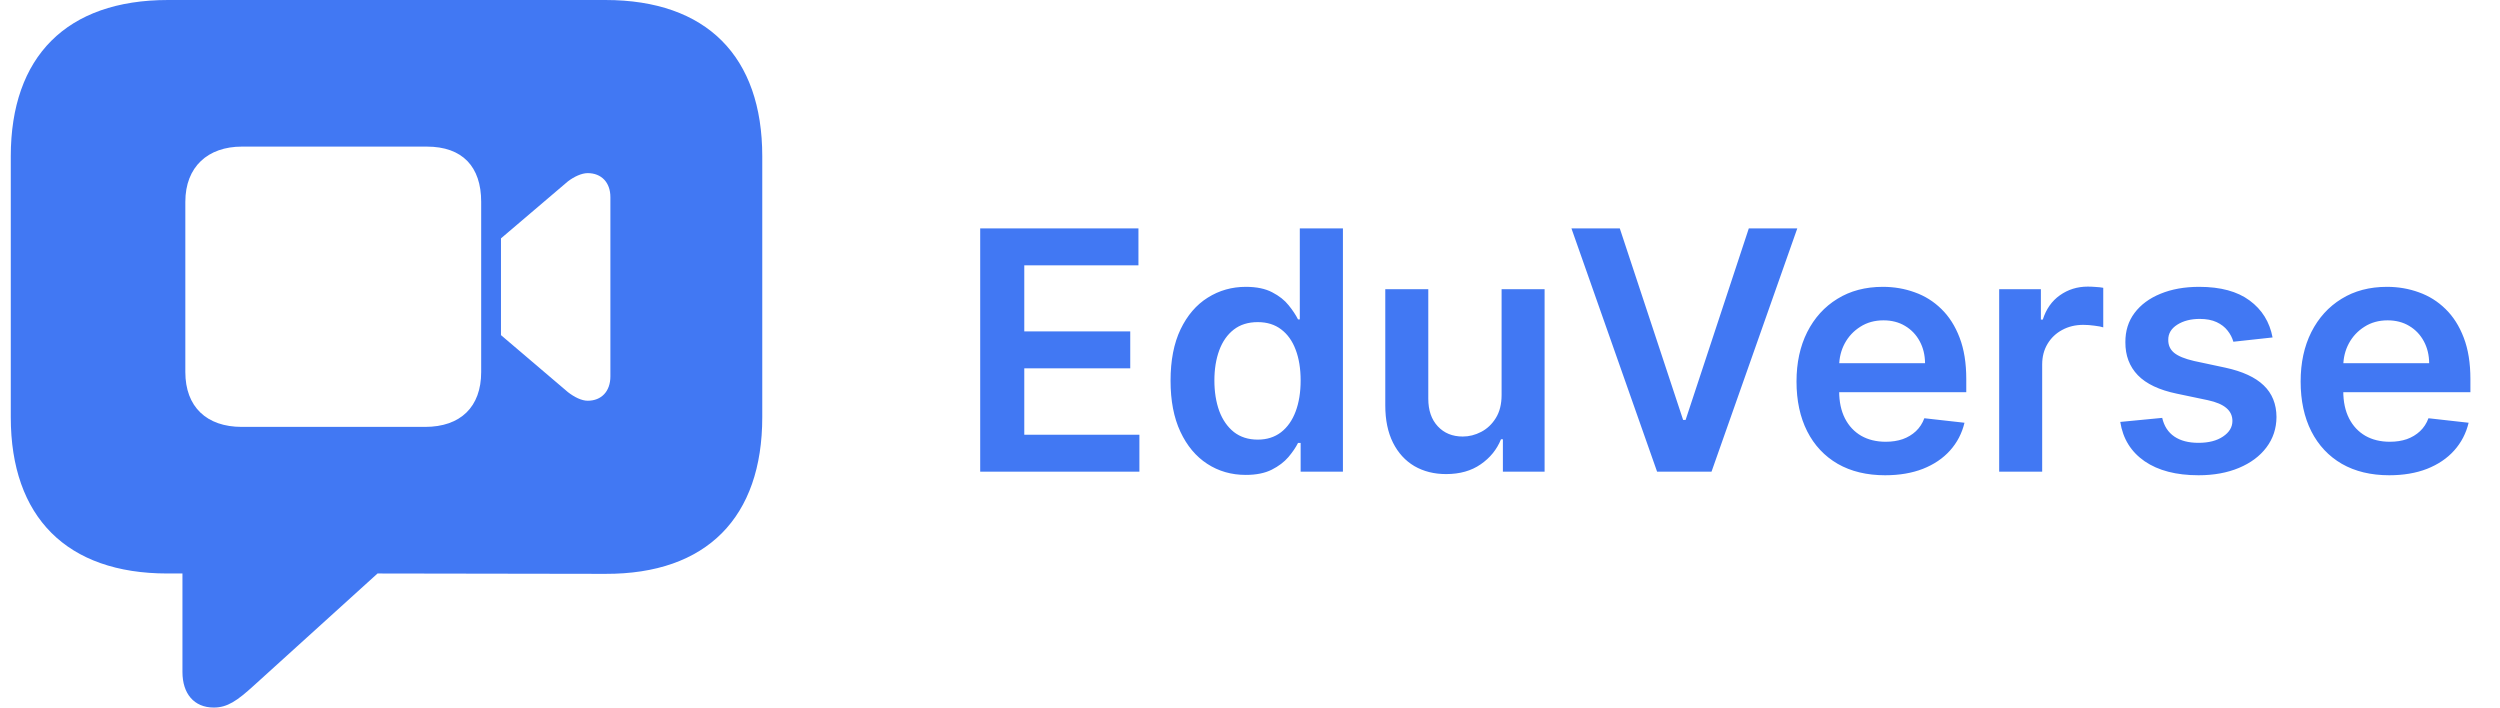 <svg width="212" height="60" viewBox="0 0 212 60" fill="none" xmlns="http://www.w3.org/2000/svg">
<path d="M18.127 60C16.449 60 15.472 58.815 15.472 56.991V48.632H14.19C5.675 48.632 0.914 43.86 0.914 35.38V13.252C0.914 4.802 5.645 0 14.251 0H51.333C59.94 0 64.64 4.802 64.64 13.252V35.38C64.64 43.86 59.94 48.693 51.333 48.663L32.014 48.632L21.515 58.146C20.111 59.422 19.287 60 18.127 60ZM20.508 36.201H36.043C39.064 36.201 40.804 34.498 40.804 31.55V17.113C40.804 14.134 39.217 12.432 36.195 12.432H20.508C17.639 12.432 15.716 14.134 15.716 17.113V31.55C15.716 34.498 17.517 36.201 20.508 36.201ZM42.483 28.419L48.159 33.252C48.709 33.678 49.319 33.982 49.838 33.982C50.998 33.982 51.761 33.191 51.761 31.915V16.717C51.761 15.471 50.998 14.681 49.838 14.681C49.319 14.681 48.678 14.985 48.159 15.38L42.483 20.213V28.419Z" fill="#4178F3"/>
<path d="M83.121 40V19.368H96.54V22.501H86.859V28.102H95.845V31.235H86.859V36.867H96.621V40H83.121ZM105.64 40.272C104.424 40.272 103.336 39.96 102.376 39.335C101.415 38.711 100.656 37.804 100.099 36.615C99.541 35.426 99.263 33.982 99.263 32.283C99.263 30.564 99.545 29.113 100.109 27.931C100.68 26.742 101.449 25.846 102.416 25.241C103.383 24.63 104.461 24.324 105.65 24.324C106.556 24.324 107.302 24.479 107.886 24.788C108.471 25.09 108.934 25.456 109.276 25.886C109.619 26.309 109.884 26.709 110.072 27.085H110.223V19.368H113.88V40H110.294V37.562H110.072C109.884 37.938 109.612 38.338 109.256 38.761C108.9 39.177 108.43 39.533 107.846 39.829C107.262 40.124 106.526 40.272 105.64 40.272ZM106.657 37.28C107.429 37.28 108.088 37.072 108.632 36.655C109.176 36.232 109.589 35.645 109.871 34.892C110.153 34.14 110.294 33.264 110.294 32.263C110.294 31.262 110.153 30.392 109.871 29.654C109.595 28.915 109.186 28.341 108.642 27.931C108.104 27.521 107.443 27.316 106.657 27.316C105.844 27.316 105.166 27.528 104.622 27.951C104.078 28.374 103.668 28.959 103.393 29.704C103.118 30.45 102.98 31.302 102.98 32.263C102.98 33.23 103.118 34.093 103.393 34.852C103.675 35.604 104.088 36.199 104.632 36.635C105.183 37.065 105.858 37.28 106.657 37.28ZM127.335 33.492V24.526H130.982V40H127.445V37.25H127.284C126.935 38.116 126.361 38.825 125.561 39.375C124.769 39.926 123.792 40.202 122.63 40.202C121.616 40.202 120.719 39.977 119.94 39.526C119.168 39.07 118.563 38.408 118.127 37.542C117.69 36.669 117.472 35.614 117.472 34.379V24.526H121.119V33.814C121.119 34.795 121.387 35.574 121.925 36.152C122.462 36.729 123.167 37.018 124.04 37.018C124.578 37.018 125.098 36.887 125.602 36.625C126.106 36.363 126.519 35.974 126.841 35.456C127.17 34.933 127.335 34.278 127.335 33.492ZM137.358 19.368L142.728 35.608H142.94L148.299 19.368H152.41L145.136 40H140.522L133.258 19.368H137.358ZM159.859 40.302C158.308 40.302 156.968 39.98 155.84 39.335C154.718 38.684 153.855 37.764 153.25 36.575C152.646 35.379 152.344 33.972 152.344 32.353C152.344 30.762 152.646 29.365 153.25 28.163C153.862 26.954 154.715 26.013 155.809 25.342C156.904 24.663 158.19 24.324 159.668 24.324C160.622 24.324 161.522 24.479 162.368 24.788C163.221 25.09 163.973 25.56 164.624 26.198C165.283 26.836 165.8 27.649 166.176 28.636C166.552 29.617 166.74 30.785 166.74 32.142V33.26H154.056V30.802H163.244C163.238 30.104 163.086 29.482 162.791 28.938C162.495 28.388 162.082 27.954 161.552 27.639C161.028 27.323 160.417 27.165 159.718 27.165C158.973 27.165 158.318 27.347 157.754 27.709C157.19 28.065 156.75 28.535 156.434 29.12C156.125 29.697 155.967 30.332 155.961 31.024V33.17C155.961 34.069 156.125 34.842 156.454 35.487C156.783 36.125 157.243 36.615 157.834 36.958C158.425 37.293 159.117 37.461 159.91 37.461C160.44 37.461 160.92 37.387 161.35 37.24C161.78 37.085 162.153 36.86 162.469 36.565C162.784 36.269 163.023 35.903 163.184 35.467L166.589 35.849C166.374 36.749 165.964 37.535 165.36 38.207C164.762 38.872 163.997 39.389 163.063 39.758C162.129 40.121 161.062 40.302 159.859 40.302ZM169.53 40V24.526H173.067V27.105H173.228C173.51 26.212 173.993 25.523 174.678 25.04C175.37 24.549 176.159 24.304 177.046 24.304C177.247 24.304 177.472 24.314 177.721 24.334C177.976 24.348 178.188 24.371 178.356 24.405V27.76C178.201 27.706 177.956 27.659 177.62 27.619C177.291 27.572 176.972 27.548 176.663 27.548C175.998 27.548 175.4 27.692 174.87 27.981C174.346 28.263 173.933 28.656 173.631 29.16C173.329 29.664 173.177 30.245 173.177 30.903V40H169.53ZM192.714 28.616L189.389 28.979C189.295 28.643 189.131 28.327 188.896 28.032C188.667 27.736 188.358 27.498 187.969 27.316C187.579 27.135 187.102 27.044 186.538 27.044C185.779 27.044 185.141 27.209 184.624 27.538C184.114 27.867 183.862 28.294 183.869 28.817C183.862 29.267 184.026 29.633 184.362 29.916C184.705 30.198 185.269 30.429 186.055 30.611L188.694 31.175C190.158 31.491 191.246 31.991 191.958 32.676C192.677 33.361 193.04 34.258 193.046 35.366C193.04 36.34 192.754 37.199 192.19 37.945C191.633 38.684 190.857 39.261 189.863 39.678C188.869 40.094 187.727 40.302 186.438 40.302C184.544 40.302 183.019 39.906 181.864 39.114C180.709 38.314 180.02 37.203 179.799 35.779L183.355 35.436C183.516 36.135 183.859 36.662 184.382 37.018C184.906 37.374 185.588 37.552 186.428 37.552C187.294 37.552 187.989 37.374 188.513 37.018C189.043 36.662 189.309 36.222 189.309 35.698C189.309 35.255 189.138 34.889 188.795 34.6C188.459 34.311 187.935 34.09 187.223 33.935L184.584 33.381C183.1 33.072 182.001 32.552 181.29 31.82C180.578 31.081 180.225 30.147 180.232 29.019C180.225 28.065 180.484 27.239 181.007 26.541C181.538 25.835 182.274 25.291 183.214 24.909C184.161 24.519 185.252 24.324 186.488 24.324C188.301 24.324 189.729 24.71 190.77 25.483C191.817 26.255 192.465 27.299 192.714 28.616ZM202.609 40.302C201.058 40.302 199.718 39.98 198.59 39.335C197.468 38.684 196.605 37.764 196 36.575C195.396 35.379 195.094 33.972 195.094 32.353C195.094 30.762 195.396 29.365 196 28.163C196.612 26.954 197.465 26.013 198.559 25.342C199.654 24.663 200.94 24.324 202.418 24.324C203.372 24.324 204.272 24.479 205.118 24.788C205.971 25.09 206.723 25.56 207.374 26.198C208.033 26.836 208.55 27.649 208.926 28.636C209.302 29.617 209.49 30.785 209.49 32.142V33.26H196.806V30.802H205.994C205.988 30.104 205.836 29.482 205.541 28.938C205.245 28.388 204.832 27.954 204.302 27.639C203.778 27.323 203.167 27.165 202.468 27.165C201.723 27.165 201.068 27.347 200.504 27.709C199.94 28.065 199.5 28.535 199.184 29.12C198.875 29.697 198.717 30.332 198.71 31.024V33.17C198.71 34.069 198.875 34.842 199.204 35.487C199.533 36.125 199.993 36.615 200.584 36.958C201.175 37.293 201.867 37.461 202.66 37.461C203.19 37.461 203.67 37.387 204.1 37.24C204.53 37.085 204.903 36.86 205.219 36.565C205.534 36.269 205.773 35.903 205.934 35.467L209.339 35.849C209.124 36.749 208.714 37.535 208.11 38.207C207.512 38.872 206.746 39.389 205.813 39.758C204.879 40.121 203.811 40.302 202.609 40.302Z" fill="#4178F3"/>
</svg>
